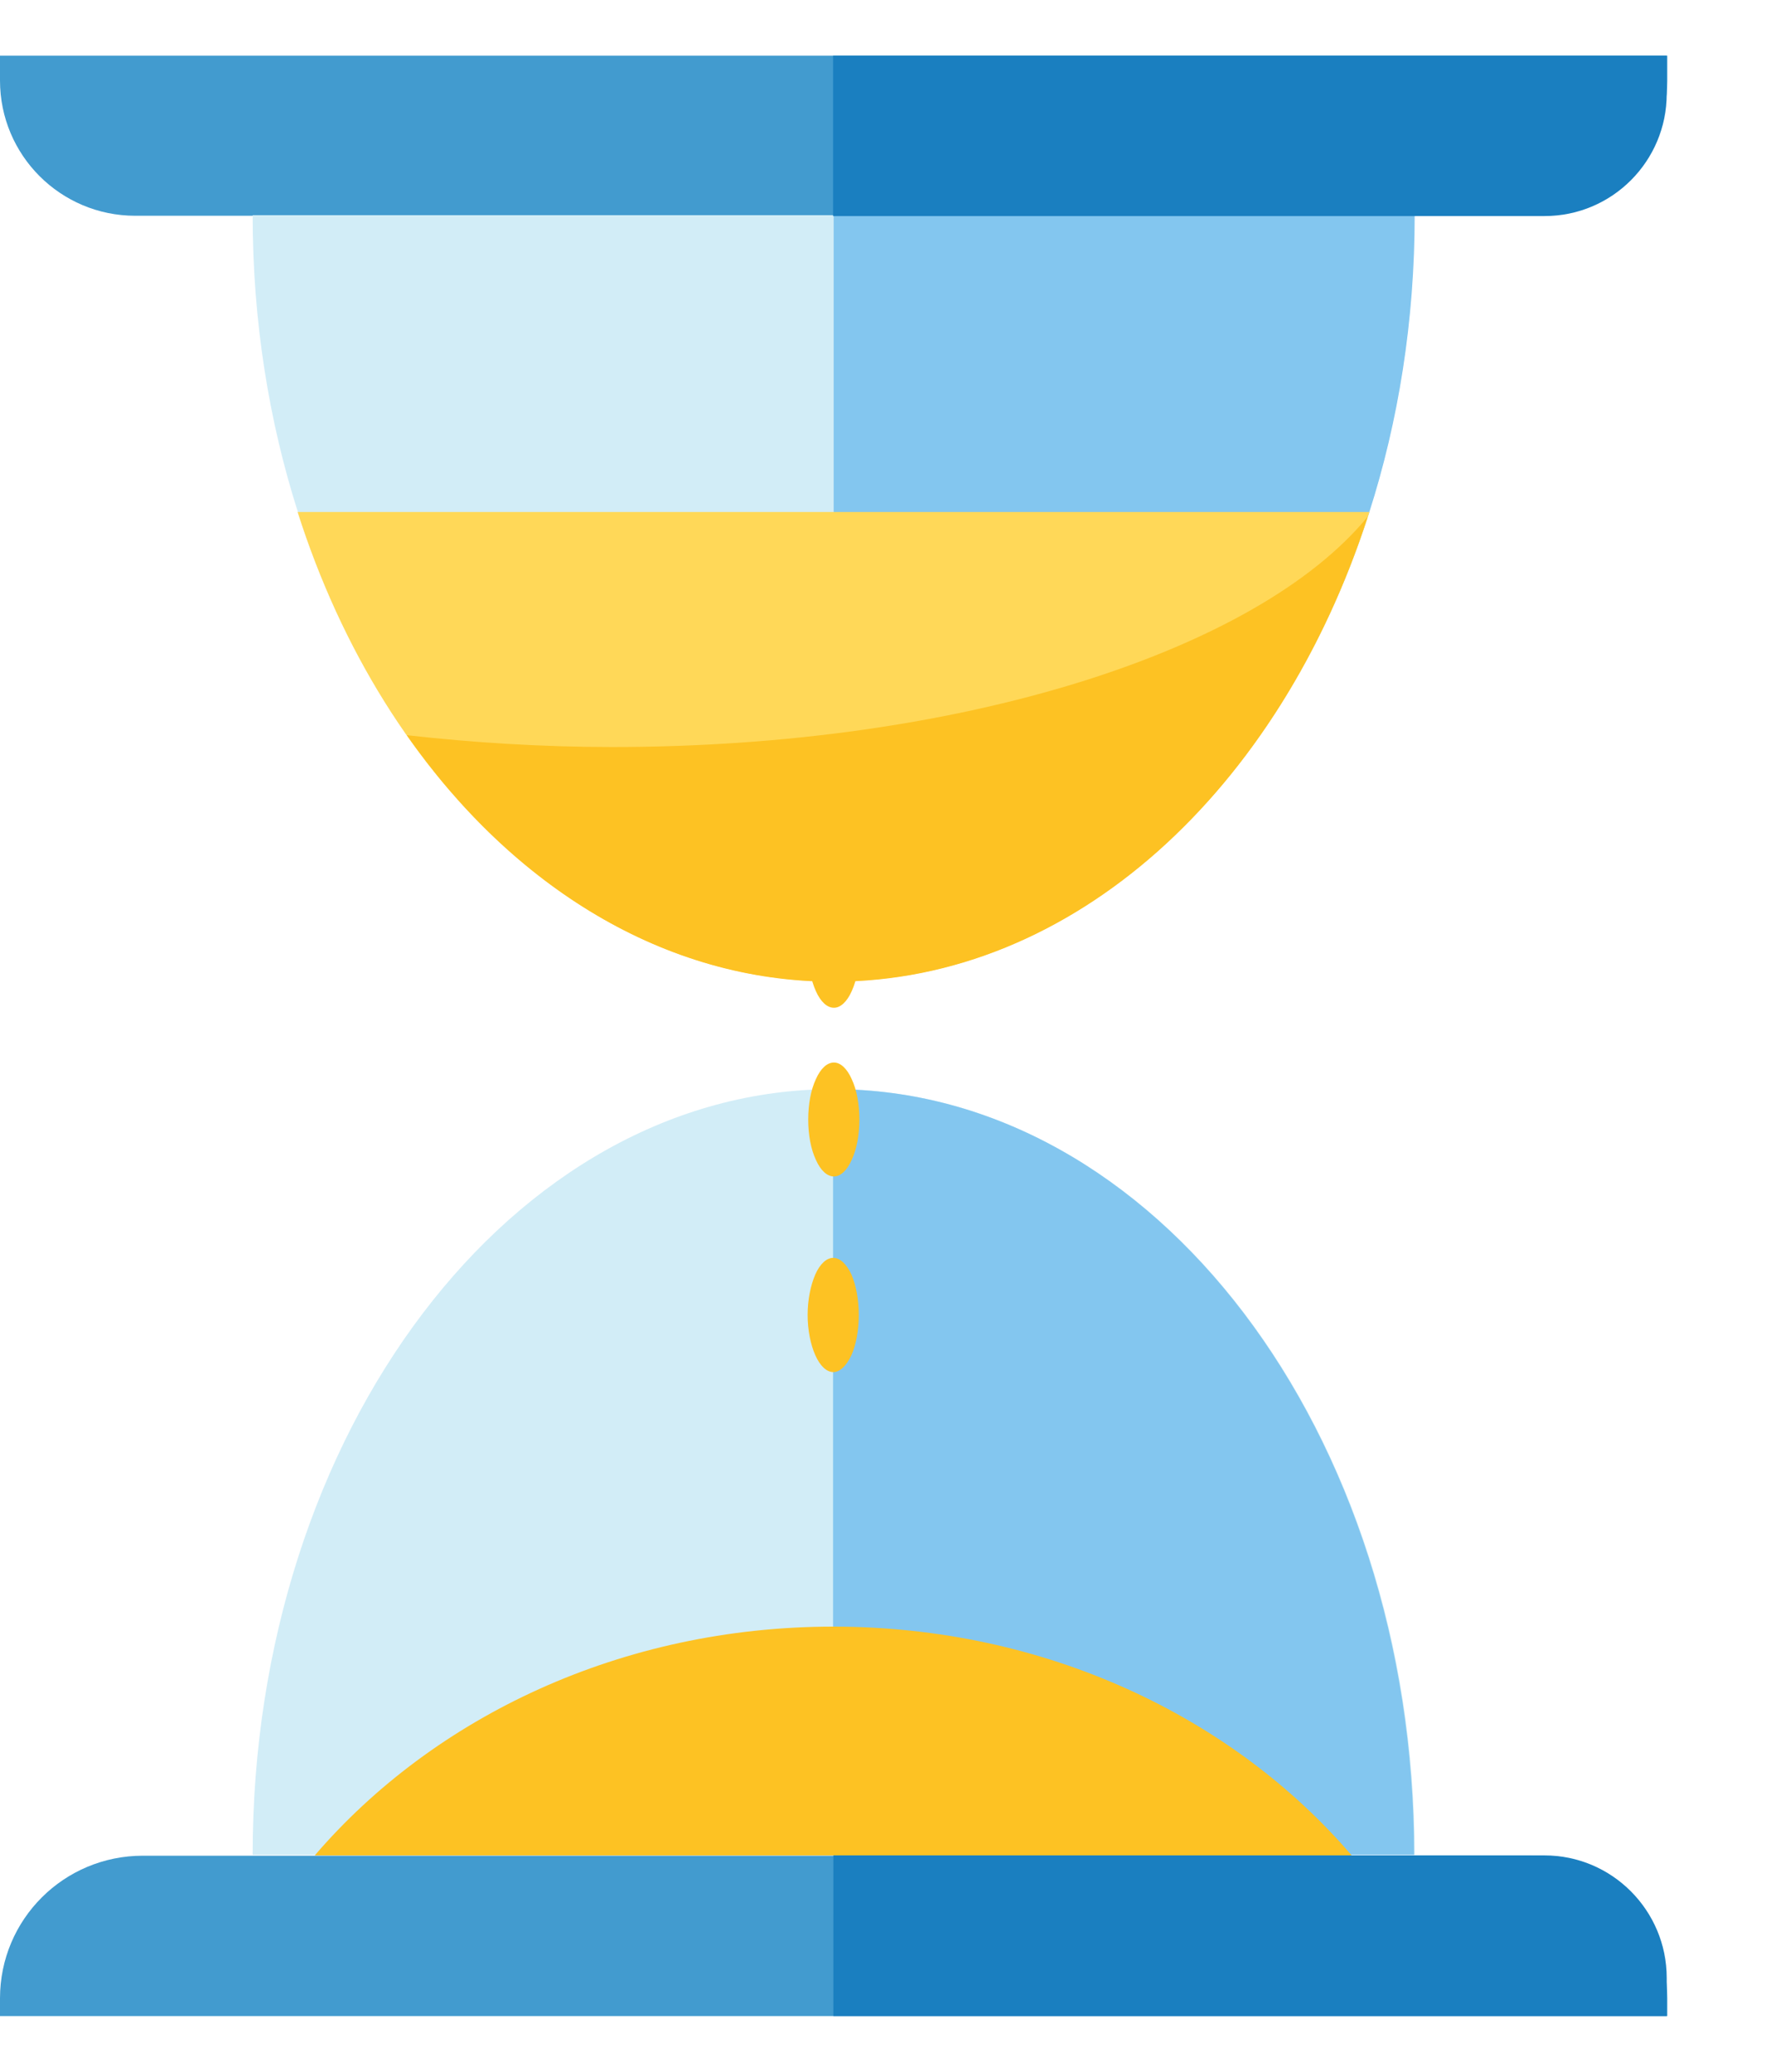 <svg width="6" height="7" viewBox="0 0 6 7" fill="none" xmlns="http://www.w3.org/2000/svg">
<path d="M5.178 0.729H0.457C0.205 0.729 0 0.525 0 0.272V0.188H5.636V0.272C5.636 0.525 5.431 0.729 5.178 0.729Z" fill="#429BCF"/>
<path d="M2.817 3.314C3.902 3.314 4.781 2.155 4.781 0.727H0.854C0.854 2.156 1.733 3.314 2.817 3.314Z" fill="#D2EDF7"/>
<path d="M0.483 6.27H5.154C5.42 6.27 5.636 6.486 5.636 6.752V6.812H0V6.752C0 6.485 0.216 6.27 0.483 6.27Z" fill="#429BCF"/>
<path d="M2.817 3.68C1.733 3.68 0.854 4.838 0.854 6.267H4.782C4.782 4.838 3.902 3.68 2.817 3.68Z" fill="#D2EDF7"/>
<path d="M2.818 0.727V3.314C3.903 3.313 4.782 2.155 4.782 0.727H2.818Z" fill="#83C6EF"/>
<path d="M2.627 1.977H3.006V3.087H2.627V1.977Z" fill="#D2EDF7"/>
<path d="M2.816 6.267H4.78C4.78 4.838 3.901 3.68 2.816 3.68V6.267Z" fill="#83C6EF"/>
<path d="M2.816 1.977H3.006V3.087H2.816V1.977Z" fill="#83C6EF"/>
<path d="M1.006 1.73C1.303 2.662 2.002 3.316 2.817 3.316C3.632 3.316 4.332 2.662 4.629 1.73H1.006Z" fill="#FFD858"/>
<path d="M4.569 6.269C4.167 5.8 3.532 5.496 2.817 5.496C2.101 5.496 1.467 5.8 1.064 6.269H4.569Z" fill="#FDC223"/>
<path d="M2.732 3.212C2.732 3.263 2.741 3.312 2.758 3.349C2.774 3.385 2.796 3.405 2.819 3.405C2.841 3.405 2.863 3.385 2.879 3.349C2.896 3.312 2.905 3.263 2.905 3.212C2.905 3.161 2.896 3.112 2.879 3.076C2.863 3.04 2.841 3.02 2.819 3.02C2.796 3.02 2.774 3.04 2.758 3.076C2.741 3.112 2.732 3.161 2.732 3.212Z" fill="#FDC223"/>
<path d="M2.732 3.783C2.732 3.834 2.741 3.883 2.758 3.919C2.774 3.955 2.796 3.975 2.819 3.975C2.841 3.975 2.863 3.955 2.879 3.919C2.896 3.883 2.905 3.834 2.905 3.783C2.905 3.731 2.896 3.682 2.879 3.646C2.863 3.61 2.841 3.59 2.819 3.59C2.796 3.59 2.774 3.61 2.758 3.646C2.741 3.682 2.732 3.731 2.732 3.783Z" fill="#FDC223"/>
<path d="M2.73 4.443C2.73 4.494 2.74 4.543 2.756 4.579C2.772 4.615 2.794 4.636 2.817 4.636C2.839 4.636 2.861 4.615 2.878 4.579C2.894 4.543 2.903 4.494 2.903 4.443C2.903 4.392 2.894 4.343 2.878 4.306C2.861 4.27 2.839 4.25 2.817 4.25C2.794 4.25 2.772 4.27 2.756 4.306C2.74 4.343 2.73 4.392 2.73 4.443Z" fill="#FDC223"/>
<path d="M2.07 2.524C1.83 2.524 1.597 2.509 1.375 2.484C1.734 2.996 2.247 3.317 2.817 3.317C3.628 3.317 4.324 2.67 4.623 1.746C4.251 2.199 3.25 2.524 2.07 2.524Z" fill="#FDC223"/>
<path d="M2.816 0.188V0.73H5.221C5.45 0.73 5.634 0.544 5.634 0.317V0.188H2.816ZM5.221 6.269H2.817V6.812H5.634V6.683C5.634 6.455 5.449 6.269 5.221 6.269Z" fill="#1A7FC0"/>
</svg>
